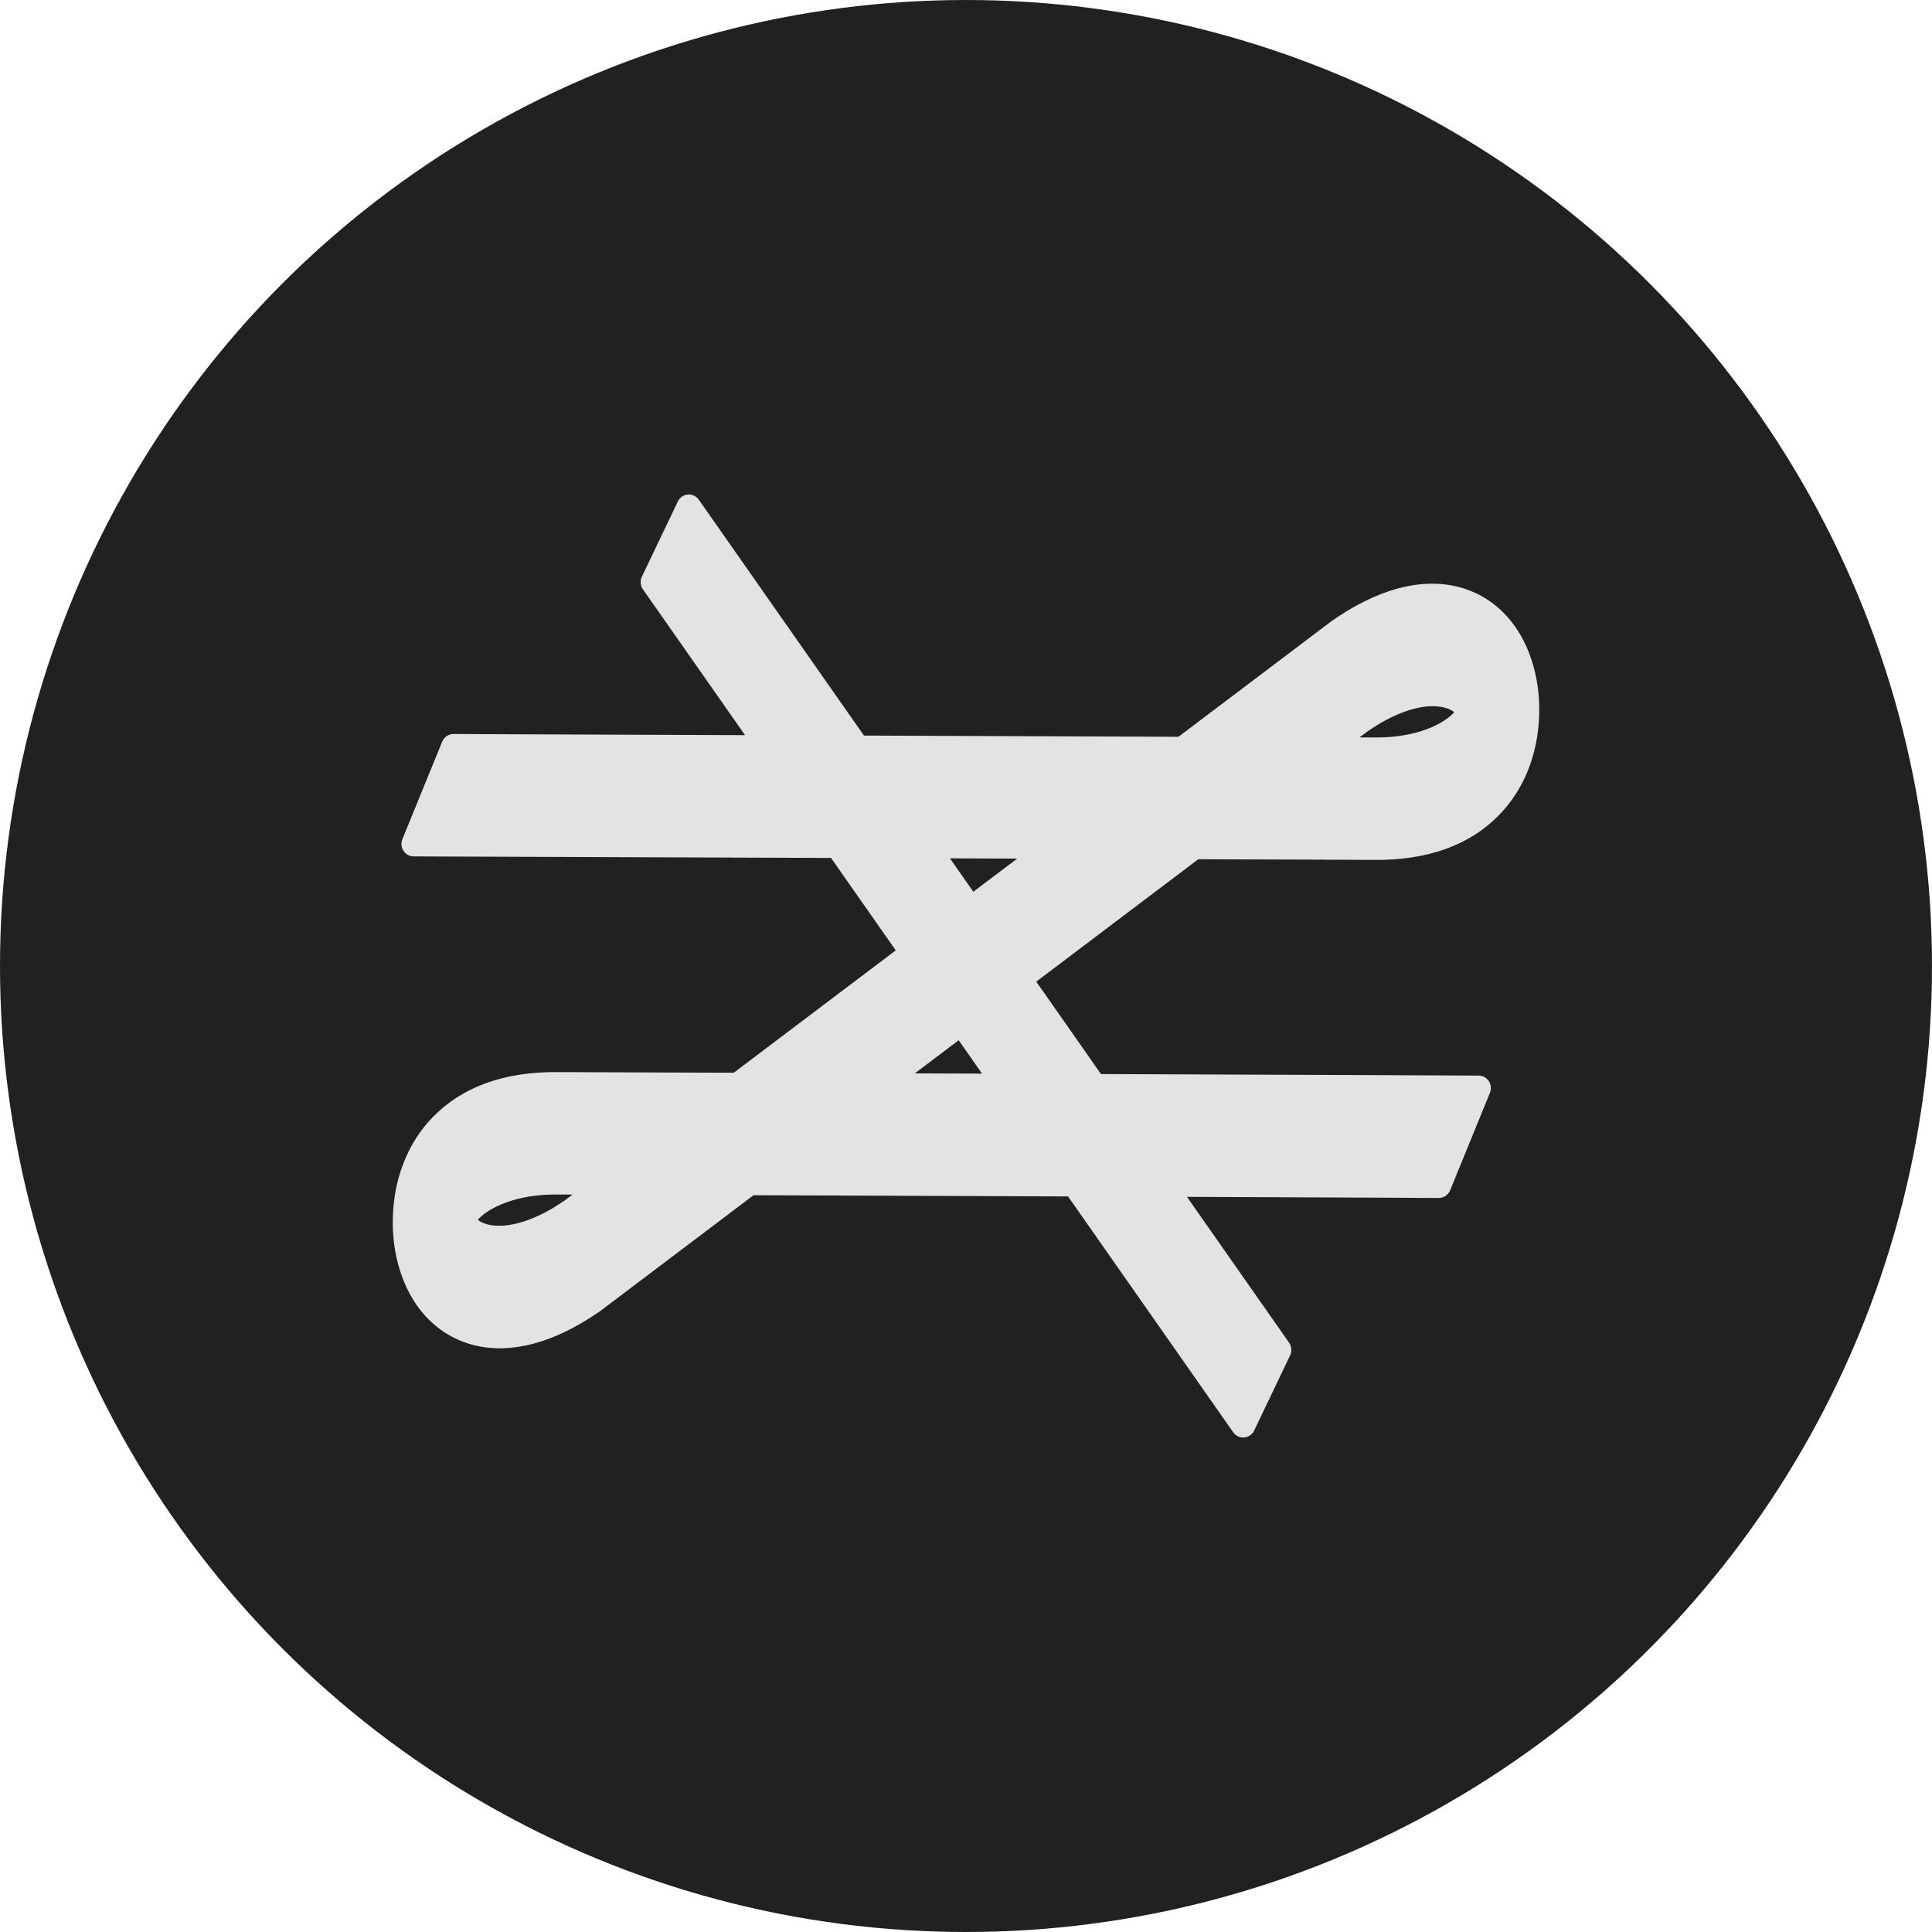 <?xml version="1.0" encoding="UTF-8" standalone="no"?>
<svg xmlns="http://www.w3.org/2000/svg" id="svg923" version="1.1" height="1000" width="1000" viewbox="0 0 1000 1000">
   <circle r="500" cy="500" cx="500" style="fill:rgb(33, 33, 33);stroke:none" />
   <path style="fill:rgb(227, 227, 227);stroke:none"
      d="m 356.229,255.953 c -2.31,0.116 -4.374,1.504 -5.388,3.622 l -18.596,38.879 c -1.019,2.13 -0.813,4.657 0.537,6.585 l 52.849,75.474 c -91.788,-0.318 -150.888,-0.593 -150.888,-0.593 -2.568,-0.008 -4.887,1.563 -5.874,3.979 l -20.596,50.436 c -1.732,4.247 1.321,8.926 5.834,8.942 0,0 116.961,0.437 216.029,0.791 l 33.497,47.837 -83.84,63.339 c -31.467,-0.134 -82.242,-0.225 -90.655,-0.325 -28.265,-0.337 -49.892,7.69 -65.041,23.22 -7.605,7.796 -13.822,17.867 -17.512,30.555 -3.756,12.912 -4.378,28.289 -1.452,41.767 5.716,26.326 21.897,41.301 40.392,45.851 18.595,4.574 40.732,-0.743 65.05,-17.652 l 0.006,-0.006 c 0.199,-0.139 0.396,-0.282 0.591,-0.429 l 0.006,-0.004 78.858,-59.578 c 46.184,0.2 104.399,0.415 162.776,0.625 l 85.484,122.079 c 2.793,3.988 8.756,3.482 10.862,-0.923 l 18.594,-38.877 c 1.019,-2.13 0.813,-4.657 -0.537,-6.585 l -52.847,-75.47 c 88.117,0.315 130.327,0.586 130.327,0.586 2.57,0.01 4.892,-1.559 5.881,-3.977 l 20.599,-50.436 c 1.734,-4.247 -1.318,-8.927 -5.832,-8.944 0,0 -97.011,-0.437 -195.484,-0.791 l -33.495,-47.837 83.84,-63.342 c 31.467,0.134 82.242,0.225 90.655,0.325 28.265,0.337 49.894,-7.687 65.043,-23.217 7.605,-7.796 13.822,-17.867 17.512,-30.555 3.756,-12.913 4.376,-28.292 1.45,-41.769 -5.716,-26.327 -21.898,-41.296 -40.392,-45.846 -4.649,-1.144 -9.546,-1.675 -14.638,-1.554 -15.274,0.363 -32.171,6.523 -50.41,19.204 -0.202,0.14 -0.4,0.286 -0.593,0.432 l -0.006,0.004 -78.862,59.581 c -46.185,-0.2 -104.4,-0.415 -162.778,-0.625 L 361.704,258.653 c -1.255,-1.791 -3.318,-2.808 -5.475,-2.7 z m 384.389,109.588 c 2.635,-0.078 4.895,0.183 6.766,0.643 2.631,0.647 4.151,1.543 5.292,2.388 -0.255,0.289 -0.335,0.459 -0.662,0.795 -5.084,5.212 -18.525,12.616 -40.805,12.351 -0.825,-0.01 -4.813,-0.018 -7.533,-0.027 l 3.954,-2.986 c 13.87,-9.609 25.121,-12.931 32.989,-13.164 z m -248.926,78.749 c 12.176,0.044 24.297,0.087 34.804,0.125 l -22.706,17.152 -12.098,-17.277 z m 4.518,94.138 12.1,17.28 c -12.178,-0.044 -24.298,-0.087 -34.806,-0.125 L 496.21,538.427 Z M 288.791,618.278 c 0.825,0.011 4.814,0.019 7.535,0.027 l -3.967,2.997 c -18.505,12.816 -32.279,14.348 -39.743,12.512 -2.631,-0.647 -4.151,-1.543 -5.292,-2.388 0.255,-0.289 0.336,-0.459 0.665,-0.795 5.085,-5.213 18.523,-12.619 40.803,-12.353 z" />
</svg>